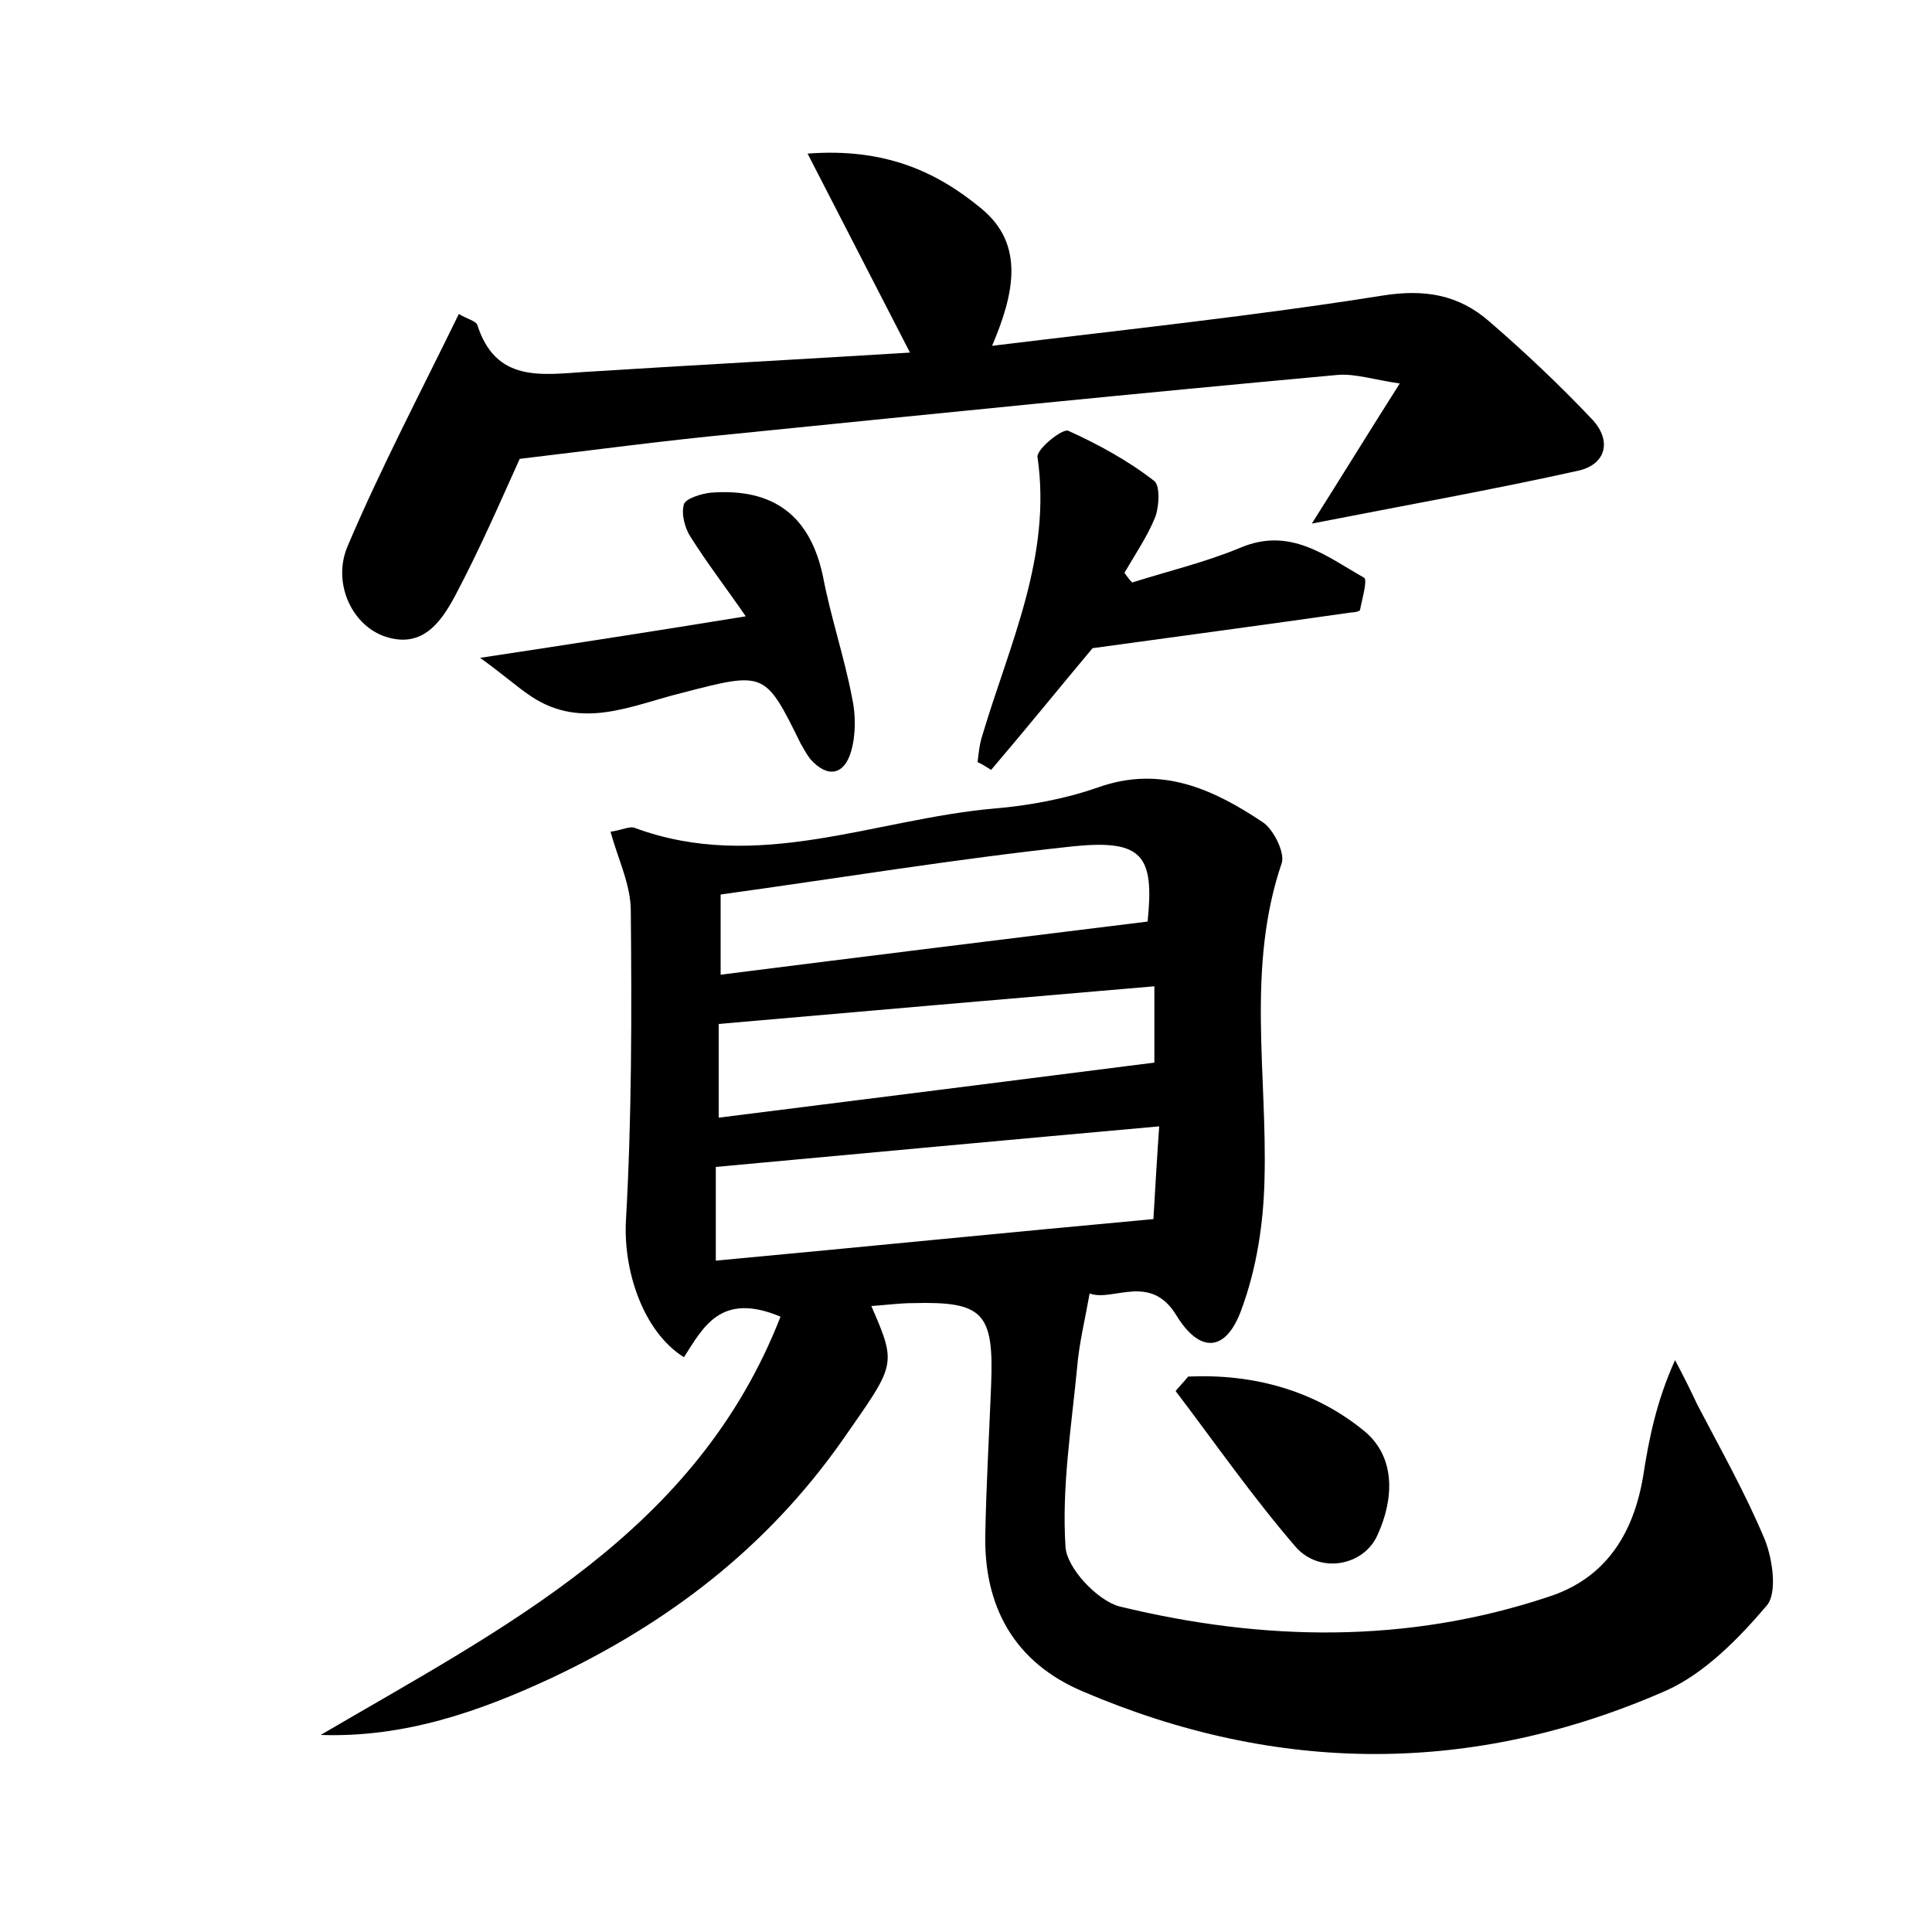 <?xml version="1.0" encoding="utf-8"?>
<!-- Generator: Adobe Illustrator 22.0.0, SVG Export Plug-In . SVG Version: 6.00 Build 0)  -->
<svg version="1.1" id="图层_1" xmlns="http://www.w3.org/2000/svg" xmlns:xlink="http://www.w3.org/1999/xlink" x="0px" y="0px"
	 viewBox="0 0 200 200" style="enable-background:new 0 0 200 200;" xml:space="preserve">
<style type="text/css">
	.st1{fill:#010000;}
	.st4{fill:#fbfafc;}
</style>
<g>
	
	<path d="M80.8,136.3c-6.2-2.6-8,1.1-10,4.2c-4.3-2.7-6.3-9.1-6-14.2c0.6-10.6,0.6-21.3,0.5-32c0-2.7-1.3-5.3-2.1-8.2
		c1.3-0.2,2-0.6,2.5-0.4c12.7,4.7,24.8-0.9,37.2-2c3.6-0.3,7.4-1,10.8-2.2c6.5-2.3,11.9,0.2,17,3.6c1.1,0.7,2.3,3.1,2,4.2
		c-3.7,10.8-1.5,21.9-1.8,32.8c-0.1,4.5-0.8,9.2-2.4,13.5c-1.6,4.4-4.3,4.5-6.7,0.6c-2.7-4.5-6.6-1.4-9-2.3
		c-0.5,2.8-1.1,5.2-1.3,7.7c-0.6,6.2-1.6,12.4-1.2,18.5c0.1,2.2,3.3,5.6,5.6,6.2c14.8,3.6,29.7,3.9,44.4-1c5.9-1.9,8.8-6.5,9.8-12.5
		c0.6-3.9,1.4-7.8,3.3-12c0.8,1.5,1.6,3.1,2.3,4.6c2.4,4.6,5,9.2,7,14c0.8,2,1.3,5.5,0.2,6.8c-2.9,3.4-6.4,7-10.4,8.8
		c-20,8.8-40.3,8.7-60.4,0.1c-7.1-3-10.3-8.8-10.1-16.4c0.1-5.1,0.4-10.2,0.6-15.3c0.3-7.5-0.8-8.7-8.1-8.5c-1.4,0-2.8,0.2-4.3,0.3
		c2.7,6.2,2.5,6-3,13.9c-7.8,11.1-18,18.9-30.1,24.6c-7.5,3.5-15.3,6.2-23.9,5.9C52.3,168.4,72.1,158.6,80.8,136.3z M74.1,130.5
		c15.1-1.4,30-2.9,45.3-4.3c0.2-3.4,0.4-6.8,0.6-9.6c-15.6,1.4-30.7,2.8-45.9,4.2C74.1,124.1,74.1,127.1,74.1,130.5z M74.4,115.7
		c15.2-1.9,30.1-3.8,45.1-5.7c0-2.1,0-5,0-7.9c-15.3,1.3-30.2,2.6-45.1,3.9C74.4,109.3,74.4,112.3,74.4,115.7z M74.6,100.9
		c15-1.9,29.6-3.7,44.2-5.5c0.7-6.8-0.5-8.5-7.6-7.8c-12.2,1.3-24.3,3.3-36.6,5C74.6,95.4,74.6,97.9,74.6,100.9z"/>
	<path d="M47.5,32.5c0.8,0.5,1.7,0.7,1.9,1.1c1.9,6,6.6,5.2,11.2,4.9c11.1-0.7,22.2-1.3,33.6-2c-3.5-6.8-6.8-13.2-10.6-20.6
		c7.9-0.6,13.3,1.8,18,5.7c4.5,3.7,3.4,8.8,1.1,14.2c13.9-1.7,27.2-3.1,40.4-5.2c4.4-0.7,7.9-0.1,11.1,2.7
		c3.7,3.2,7.3,6.6,10.7,10.2c1.9,2.1,1.4,4.5-1.4,5.2c-9,2-18,3.6-27.7,5.5c3.1-4.9,5.8-9.3,9.1-14.5c-2.7-0.4-4.5-1-6.3-0.9
		c-20.8,1.9-41.6,4-62.4,6.1c-7.4,0.7-14.8,1.7-22.4,2.6c-1.9,4.2-4.1,9.3-6.7,14.2c-1.5,2.8-3.5,5.6-7.5,4.1
		c-3.3-1.3-5.2-5.6-3.6-9.3C39.4,48.5,43.5,40.7,47.5,32.5z"/>
	<path d="M117.2,60.3c3.8-1.2,7.6-2.1,11.2-3.6c5.2-2.2,8.9,0.9,12.8,3.1c0.4,0.2-0.2,2.2-0.4,3.3c0,0.2-0.6,0.3-0.9,0.3
		c-9.1,1.3-18.1,2.5-26.8,3.7c-3.6,4.3-7,8.5-10.5,12.6c-0.5-0.3-0.9-0.6-1.4-0.8c0.1-0.9,0.2-1.9,0.5-2.8
		c2.8-9.4,7.2-18.5,5.7-28.8c-0.1-0.8,2.6-3,3.2-2.7c3.1,1.4,6.2,3.1,8.9,5.2c0.6,0.5,0.5,2.6,0.1,3.7c-0.8,2-2.1,3.9-3.2,5.8
		C116.7,59.7,116.9,60,117.2,60.3z"/>
	<path d="M49.7,68.1c9.9-1.5,18.3-2.8,27.5-4.3c-2-2.9-4-5.5-5.7-8.2c-0.6-0.9-1-2.4-0.7-3.4c0.2-0.6,1.8-1.1,2.8-1.2
		c6.6-0.5,10.3,2.5,11.6,8.7c0.8,4.2,2.2,8.3,3,12.5c0.4,1.8,0.4,3.9-0.1,5.6c-0.7,2.4-2.4,2.8-4.2,0.8c-0.4-0.5-0.7-1.1-1-1.6
		c-3.7-7.5-3.7-7.5-12.2-5.3C65.4,73,60.3,75.6,55,72.1C53.5,71.1,52.2,69.9,49.7,68.1z"/>
	<path d="M123,142.5c6.7-0.3,13.1,1.4,18.3,5.7c3.2,2.7,3,7,1.3,10.7c-1.4,3.2-6,4.1-8.5,1.2c-4.4-5.1-8.3-10.7-12.4-16.1
		C122.1,143.5,122.6,143,123,142.5z"/>
	
	
	
</g>
</svg>
